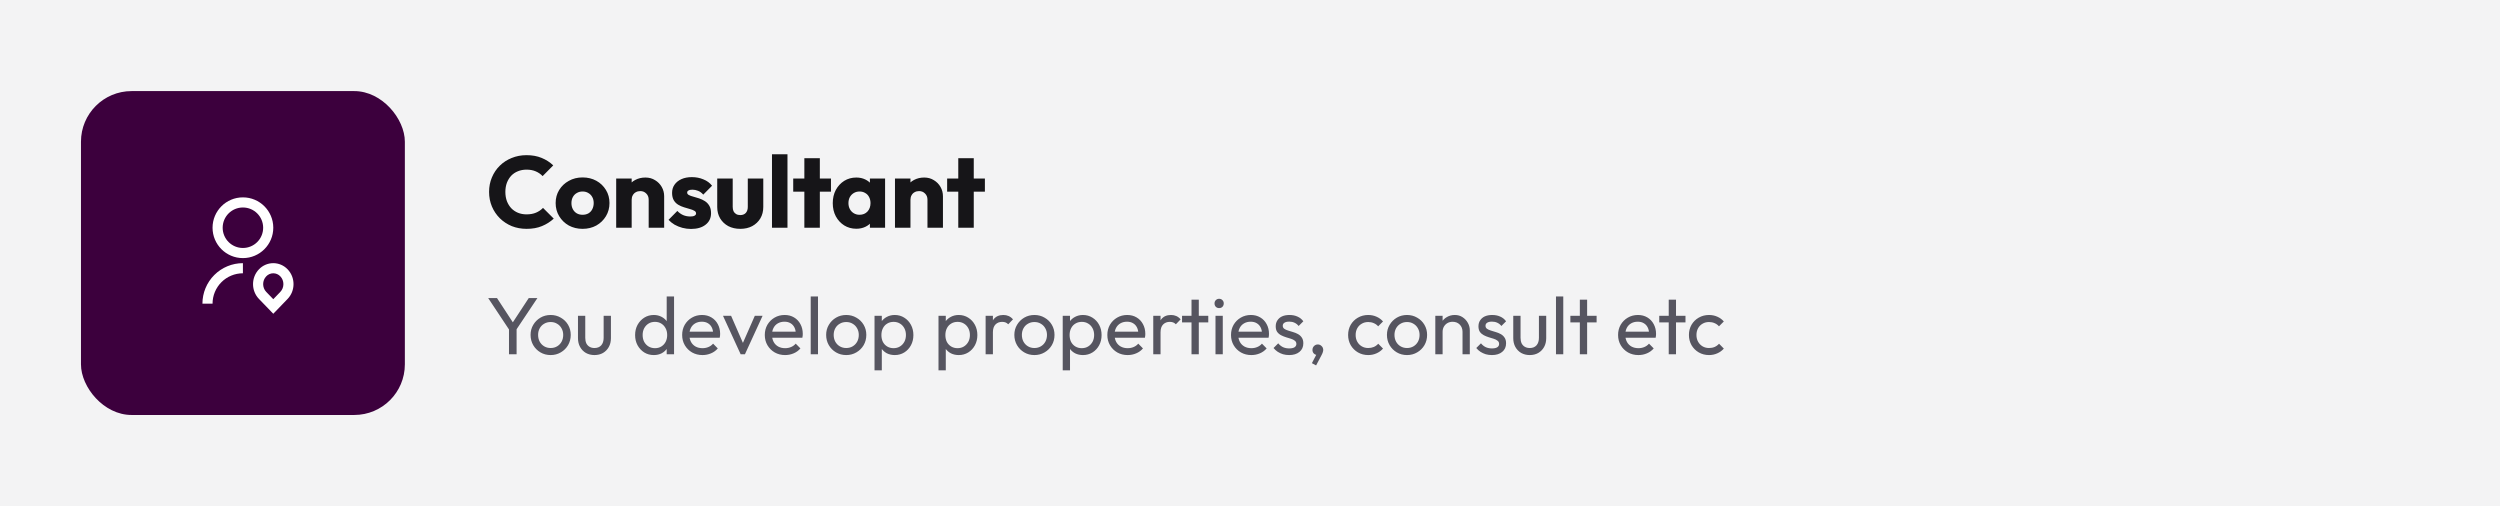 <svg width="494" height="100" viewBox="0 0 494 100" fill="none" xmlns="http://www.w3.org/2000/svg">
<rect width="494" height="100" fill="#F3F3F4"/>
<path d="M104.06 45.22C103.007 45.22 102.027 45.04 101.12 44.68C100.227 44.307 99.44 43.787 98.76 43.12C98.093 42.453 97.573 41.68 97.2 40.8C96.827 39.907 96.64 38.947 96.64 37.92C96.64 36.893 96.827 35.94 97.2 35.06C97.573 34.167 98.093 33.393 98.76 32.74C99.427 32.087 100.207 31.58 101.1 31.22C102.007 30.847 102.987 30.66 104.04 30.66C105.16 30.66 106.153 30.84 107.02 31.2C107.9 31.56 108.667 32.053 109.32 32.68L107.22 34.8C106.847 34.4 106.393 34.087 105.86 33.86C105.34 33.633 104.733 33.52 104.04 33.52C103.427 33.52 102.86 33.627 102.34 33.84C101.833 34.04 101.393 34.333 101.02 34.72C100.66 35.107 100.373 35.573 100.16 36.12C99.96 36.667 99.86 37.267 99.86 37.92C99.86 38.587 99.96 39.193 100.16 39.74C100.373 40.287 100.66 40.753 101.02 41.14C101.393 41.527 101.833 41.827 102.34 42.04C102.86 42.253 103.427 42.36 104.04 42.36C104.76 42.36 105.387 42.247 105.92 42.02C106.453 41.793 106.913 41.48 107.3 41.08L109.42 43.2C108.74 43.827 107.96 44.32 107.08 44.68C106.213 45.04 105.207 45.22 104.06 45.22ZM115.115 45.22C114.115 45.22 113.208 45 112.395 44.56C111.595 44.107 110.961 43.493 110.495 42.72C110.028 41.947 109.795 41.08 109.795 40.12C109.795 39.16 110.028 38.3 110.495 37.54C110.961 36.78 111.595 36.18 112.395 35.74C113.195 35.287 114.101 35.06 115.115 35.06C116.128 35.06 117.035 35.28 117.835 35.72C118.635 36.16 119.268 36.767 119.735 37.54C120.201 38.3 120.435 39.16 120.435 40.12C120.435 41.08 120.201 41.947 119.735 42.72C119.268 43.493 118.635 44.107 117.835 44.56C117.035 45 116.128 45.22 115.115 45.22ZM115.115 42.44C115.555 42.44 115.941 42.347 116.275 42.16C116.608 41.96 116.861 41.687 117.035 41.34C117.221 40.98 117.315 40.573 117.315 40.12C117.315 39.667 117.221 39.273 117.035 38.94C116.848 38.593 116.588 38.327 116.255 38.14C115.935 37.94 115.555 37.84 115.115 37.84C114.688 37.84 114.308 37.94 113.975 38.14C113.641 38.327 113.381 38.593 113.195 38.94C113.008 39.287 112.915 39.687 112.915 40.14C112.915 40.58 113.008 40.98 113.195 41.34C113.381 41.687 113.641 41.96 113.975 42.16C114.308 42.347 114.688 42.44 115.115 42.44ZM128.178 45V39.46C128.178 38.953 128.018 38.547 127.698 38.24C127.391 37.92 126.998 37.76 126.518 37.76C126.185 37.76 125.891 37.833 125.638 37.98C125.385 38.113 125.185 38.313 125.038 38.58C124.891 38.833 124.818 39.127 124.818 39.46L123.638 38.88C123.638 38.12 123.805 37.453 124.138 36.88C124.471 36.307 124.931 35.867 125.518 35.56C126.118 35.24 126.791 35.08 127.538 35.08C128.258 35.08 128.891 35.253 129.438 35.6C129.998 35.933 130.438 36.38 130.758 36.94C131.078 37.5 131.238 38.113 131.238 38.78V45H128.178ZM121.758 45V35.28H124.818V45H121.758ZM136.543 45.24C135.97 45.24 135.403 45.167 134.843 45.02C134.297 44.873 133.783 44.667 133.303 44.4C132.837 44.12 132.437 43.8 132.103 43.44L133.843 41.68C134.163 42.027 134.543 42.3 134.983 42.5C135.423 42.687 135.903 42.78 136.423 42.78C136.783 42.78 137.057 42.727 137.243 42.62C137.443 42.513 137.543 42.367 137.543 42.18C137.543 41.94 137.423 41.76 137.183 41.64C136.957 41.507 136.663 41.393 136.303 41.3C135.943 41.193 135.563 41.08 135.163 40.96C134.763 40.84 134.383 40.673 134.023 40.46C133.663 40.247 133.37 39.953 133.143 39.58C132.917 39.193 132.803 38.707 132.803 38.12C132.803 37.493 132.963 36.953 133.283 36.5C133.603 36.033 134.057 35.667 134.643 35.4C135.23 35.133 135.917 35 136.703 35C137.53 35 138.29 35.147 138.983 35.44C139.69 35.72 140.263 36.14 140.703 36.7L138.963 38.46C138.657 38.1 138.31 37.847 137.923 37.7C137.55 37.553 137.183 37.48 136.823 37.48C136.477 37.48 136.217 37.533 136.043 37.64C135.87 37.733 135.783 37.873 135.783 38.06C135.783 38.26 135.897 38.42 136.123 38.54C136.35 38.66 136.643 38.767 137.003 38.86C137.363 38.953 137.743 39.067 138.143 39.2C138.543 39.333 138.923 39.513 139.283 39.74C139.643 39.967 139.937 40.273 140.163 40.66C140.39 41.033 140.503 41.527 140.503 42.14C140.503 43.087 140.143 43.84 139.423 44.4C138.717 44.96 137.757 45.24 136.543 45.24ZM146.284 45.22C145.39 45.22 144.597 45.04 143.904 44.68C143.224 44.307 142.69 43.8 142.304 43.16C141.917 42.507 141.724 41.76 141.724 40.92V35.28H144.784V40.88C144.784 41.213 144.837 41.5 144.944 41.74C145.064 41.98 145.237 42.167 145.464 42.3C145.69 42.433 145.964 42.5 146.284 42.5C146.737 42.5 147.097 42.36 147.364 42.08C147.63 41.787 147.764 41.387 147.764 40.88V35.28H150.824V40.9C150.824 41.753 150.63 42.507 150.244 43.16C149.857 43.8 149.324 44.307 148.644 44.68C147.964 45.04 147.177 45.22 146.284 45.22ZM152.545 45V30.48H155.605V45H152.545ZM158.94 45V31.26H162V45H158.94ZM156.74 37.88V35.28H164.2V37.88H156.74ZM169.213 45.2C168.319 45.2 167.519 44.98 166.813 44.54C166.119 44.1 165.566 43.5 165.153 42.74C164.753 41.98 164.553 41.113 164.553 40.14C164.553 39.167 164.753 38.3 165.153 37.54C165.566 36.78 166.119 36.18 166.813 35.74C167.519 35.3 168.319 35.08 169.213 35.08C169.866 35.08 170.453 35.207 170.973 35.46C171.506 35.713 171.939 36.067 172.273 36.52C172.606 36.96 172.793 37.467 172.833 38.04V42.24C172.793 42.813 172.606 43.327 172.273 43.78C171.953 44.22 171.526 44.567 170.993 44.82C170.459 45.073 169.866 45.2 169.213 45.2ZM169.833 42.44C170.486 42.44 171.013 42.227 171.413 41.8C171.813 41.36 172.013 40.807 172.013 40.14C172.013 39.687 171.919 39.287 171.733 38.94C171.559 38.593 171.306 38.327 170.973 38.14C170.653 37.94 170.279 37.84 169.853 37.84C169.426 37.84 169.046 37.94 168.713 38.14C168.393 38.327 168.133 38.593 167.933 38.94C167.746 39.287 167.653 39.687 167.653 40.14C167.653 40.58 167.746 40.973 167.933 41.32C168.119 41.667 168.379 41.94 168.713 42.14C169.046 42.34 169.419 42.44 169.833 42.44ZM171.893 45V42.38L172.353 40.02L171.893 37.66V35.28H174.893V45H171.893ZM183.267 45V39.46C183.267 38.953 183.107 38.547 182.787 38.24C182.481 37.92 182.087 37.76 181.607 37.76C181.274 37.76 180.981 37.833 180.727 37.98C180.474 38.113 180.274 38.313 180.127 38.58C179.981 38.833 179.907 39.127 179.907 39.46L178.727 38.88C178.727 38.12 178.894 37.453 179.227 36.88C179.561 36.307 180.021 35.867 180.607 35.56C181.207 35.24 181.881 35.08 182.627 35.08C183.347 35.08 183.981 35.253 184.527 35.6C185.087 35.933 185.527 36.38 185.847 36.94C186.167 37.5 186.327 38.113 186.327 38.78V45H183.267ZM176.847 45V35.28H179.907V45H176.847ZM189.355 45V31.26H192.415V45H189.355ZM187.155 37.88V35.28H194.615V37.88H187.155Z" fill="#161518"/>
<path d="M100.832 65.488L96.464 58.896H98.208L101.728 64.288H100.944L104.48 58.896H106.192L101.792 65.488H100.832ZM100.576 70V64.496H102.08V70H100.576ZM108.809 70.16C108.063 70.16 107.391 69.984 106.793 69.632C106.196 69.28 105.721 68.805 105.369 68.208C105.017 67.6 104.841 66.923 104.841 66.176C104.841 65.44 105.017 64.779 105.369 64.192C105.721 63.595 106.196 63.12 106.793 62.768C107.391 62.416 108.063 62.24 108.809 62.24C109.545 62.24 110.212 62.416 110.809 62.768C111.417 63.109 111.897 63.579 112.249 64.176C112.601 64.773 112.777 65.44 112.777 66.176C112.777 66.923 112.601 67.6 112.249 68.208C111.897 68.805 111.417 69.28 110.809 69.632C110.212 69.984 109.545 70.16 108.809 70.16ZM108.809 68.768C109.289 68.768 109.716 68.656 110.089 68.432C110.463 68.208 110.756 67.904 110.969 67.52C111.183 67.125 111.289 66.677 111.289 66.176C111.289 65.685 111.177 65.248 110.953 64.864C110.74 64.48 110.447 64.181 110.073 63.968C109.711 63.744 109.289 63.632 108.809 63.632C108.329 63.632 107.903 63.744 107.529 63.968C107.156 64.181 106.863 64.48 106.649 64.864C106.436 65.248 106.329 65.685 106.329 66.176C106.329 66.677 106.436 67.125 106.649 67.52C106.863 67.904 107.156 68.208 107.529 68.432C107.903 68.656 108.329 68.768 108.809 68.768ZM117.456 70.16C116.837 70.16 116.277 70.021 115.776 69.744C115.285 69.456 114.901 69.061 114.624 68.56C114.346 68.059 114.208 67.477 114.208 66.816V62.4H115.648V66.752C115.648 67.168 115.717 67.531 115.856 67.84C116.005 68.139 116.218 68.368 116.496 68.528C116.773 68.688 117.098 68.768 117.472 68.768C118.037 68.768 118.48 68.592 118.8 68.24C119.12 67.877 119.28 67.381 119.28 66.752V62.4H120.72V66.816C120.72 67.477 120.581 68.059 120.304 68.56C120.026 69.061 119.642 69.456 119.152 69.744C118.672 70.021 118.106 70.16 117.456 70.16ZM129.194 70.16C128.49 70.16 127.861 69.989 127.306 69.648C126.751 69.296 126.309 68.821 125.978 68.224C125.658 67.627 125.498 66.955 125.498 66.208C125.498 65.461 125.658 64.789 125.978 64.192C126.309 63.595 126.751 63.12 127.306 62.768C127.861 62.416 128.49 62.24 129.194 62.24C129.759 62.24 130.271 62.363 130.73 62.608C131.189 62.843 131.557 63.173 131.834 63.6C132.122 64.016 132.282 64.501 132.314 65.056V67.344C132.282 67.888 132.127 68.373 131.85 68.8C131.573 69.227 131.205 69.563 130.746 69.808C130.287 70.043 129.77 70.16 129.194 70.16ZM129.434 68.8C129.914 68.8 130.33 68.688 130.682 68.464C131.045 68.24 131.327 67.936 131.53 67.552C131.733 67.157 131.834 66.709 131.834 66.208C131.834 65.685 131.727 65.232 131.514 64.848C131.311 64.464 131.029 64.16 130.666 63.936C130.314 63.712 129.898 63.6 129.418 63.6C128.938 63.6 128.517 63.712 128.154 63.936C127.791 64.16 127.503 64.469 127.29 64.864C127.087 65.248 126.986 65.691 126.986 66.192C126.986 66.704 127.087 67.157 127.29 67.552C127.503 67.936 127.791 68.24 128.154 68.464C128.527 68.688 128.954 68.8 129.434 68.8ZM133.194 70H131.738V67.952L132.01 66.096L131.738 64.256V58.576H133.194V70ZM138.81 70.16C138.053 70.16 137.37 69.989 136.762 69.648C136.154 69.296 135.674 68.821 135.322 68.224C134.97 67.627 134.794 66.949 134.794 66.192C134.794 65.445 134.965 64.773 135.306 64.176C135.658 63.579 136.128 63.109 136.714 62.768C137.312 62.416 137.978 62.24 138.714 62.24C139.418 62.24 140.037 62.4 140.57 62.72C141.114 63.04 141.536 63.483 141.834 64.048C142.144 64.613 142.298 65.253 142.298 65.968C142.298 66.075 142.293 66.192 142.282 66.32C142.272 66.437 142.25 66.576 142.218 66.736H135.802V65.536H141.45L140.922 66C140.922 65.488 140.832 65.056 140.65 64.704C140.469 64.341 140.213 64.064 139.882 63.872C139.552 63.669 139.152 63.568 138.682 63.568C138.192 63.568 137.76 63.675 137.386 63.888C137.013 64.101 136.725 64.4 136.522 64.784C136.32 65.168 136.218 65.621 136.218 66.144C136.218 66.677 136.325 67.147 136.538 67.552C136.752 67.947 137.056 68.256 137.45 68.48C137.845 68.693 138.298 68.8 138.81 68.8C139.237 68.8 139.626 68.725 139.978 68.576C140.341 68.427 140.65 68.203 140.906 67.904L141.834 68.848C141.472 69.275 141.024 69.6 140.49 69.824C139.968 70.048 139.408 70.16 138.81 70.16ZM146.352 70L142.864 62.4H144.464L147.264 68.816H146.336L149.152 62.4H150.688L147.2 70H146.352ZM155.139 70.16C154.381 70.16 153.699 69.989 153.091 69.648C152.483 69.296 152.003 68.821 151.651 68.224C151.299 67.627 151.123 66.949 151.123 66.192C151.123 65.445 151.293 64.773 151.635 64.176C151.987 63.579 152.456 63.109 153.043 62.768C153.64 62.416 154.307 62.24 155.043 62.24C155.747 62.24 156.365 62.4 156.899 62.72C157.443 63.04 157.864 63.483 158.163 64.048C158.472 64.613 158.627 65.253 158.627 65.968C158.627 66.075 158.621 66.192 158.611 66.32C158.6 66.437 158.579 66.576 158.547 66.736H152.131V65.536H157.779L157.251 66C157.251 65.488 157.16 65.056 156.979 64.704C156.797 64.341 156.541 64.064 156.211 63.872C155.88 63.669 155.48 63.568 155.011 63.568C154.52 63.568 154.088 63.675 153.715 63.888C153.341 64.101 153.053 64.4 152.851 64.784C152.648 65.168 152.547 65.621 152.547 66.144C152.547 66.677 152.653 67.147 152.867 67.552C153.08 67.947 153.384 68.256 153.779 68.48C154.173 68.693 154.627 68.8 155.139 68.8C155.565 68.8 155.955 68.725 156.307 68.576C156.669 68.427 156.979 68.203 157.235 67.904L158.163 68.848C157.8 69.275 157.352 69.6 156.819 69.824C156.296 70.048 155.736 70.16 155.139 70.16ZM160.197 70V58.576H161.637V70H160.197ZM167.216 70.16C166.469 70.16 165.797 69.984 165.2 69.632C164.602 69.28 164.128 68.805 163.776 68.208C163.424 67.6 163.248 66.923 163.248 66.176C163.248 65.44 163.424 64.779 163.776 64.192C164.128 63.595 164.602 63.12 165.2 62.768C165.797 62.416 166.469 62.24 167.216 62.24C167.952 62.24 168.618 62.416 169.216 62.768C169.824 63.109 170.304 63.579 170.656 64.176C171.008 64.773 171.184 65.44 171.184 66.176C171.184 66.923 171.008 67.6 170.656 68.208C170.304 68.805 169.824 69.28 169.216 69.632C168.618 69.984 167.952 70.16 167.216 70.16ZM167.216 68.768C167.696 68.768 168.122 68.656 168.496 68.432C168.869 68.208 169.162 67.904 169.376 67.52C169.589 67.125 169.696 66.677 169.696 66.176C169.696 65.685 169.584 65.248 169.36 64.864C169.146 64.48 168.853 64.181 168.48 63.968C168.117 63.744 167.696 63.632 167.216 63.632C166.736 63.632 166.309 63.744 165.936 63.968C165.562 64.181 165.269 64.48 165.056 64.864C164.842 65.248 164.736 65.685 164.736 66.176C164.736 66.677 164.842 67.125 165.056 67.52C165.269 67.904 165.562 68.208 165.936 68.432C166.309 68.656 166.736 68.768 167.216 68.768ZM176.806 70.16C176.23 70.16 175.707 70.043 175.238 69.808C174.779 69.563 174.411 69.227 174.134 68.8C173.857 68.373 173.702 67.888 173.67 67.344V65.056C173.702 64.501 173.857 64.016 174.134 63.6C174.422 63.173 174.795 62.843 175.254 62.608C175.723 62.363 176.241 62.24 176.806 62.24C177.499 62.24 178.123 62.416 178.678 62.768C179.243 63.12 179.686 63.595 180.006 64.192C180.326 64.789 180.486 65.461 180.486 66.208C180.486 66.955 180.326 67.627 180.006 68.224C179.686 68.821 179.243 69.296 178.678 69.648C178.123 69.989 177.499 70.16 176.806 70.16ZM176.566 68.8C177.046 68.8 177.467 68.688 177.83 68.464C178.193 68.24 178.481 67.936 178.694 67.552C178.907 67.157 179.014 66.704 179.014 66.192C179.014 65.691 178.907 65.243 178.694 64.848C178.481 64.453 178.193 64.149 177.83 63.936C177.467 63.712 177.051 63.6 176.582 63.6C176.102 63.6 175.681 63.712 175.318 63.936C174.955 64.149 174.673 64.453 174.47 64.848C174.267 65.243 174.166 65.696 174.166 66.208C174.166 66.709 174.262 67.157 174.454 67.552C174.657 67.936 174.939 68.24 175.302 68.464C175.675 68.688 176.097 68.8 176.566 68.8ZM172.806 73.184V62.4H174.246V64.4L173.974 66.24L174.246 68.096V73.184H172.806ZM189.447 70.16C188.871 70.16 188.348 70.043 187.879 69.808C187.42 69.563 187.052 69.227 186.775 68.8C186.497 68.373 186.343 67.888 186.311 67.344V65.056C186.343 64.501 186.497 64.016 186.775 63.6C187.063 63.173 187.436 62.843 187.895 62.608C188.364 62.363 188.881 62.24 189.447 62.24C190.14 62.24 190.764 62.416 191.319 62.768C191.884 63.12 192.327 63.595 192.647 64.192C192.967 64.789 193.127 65.461 193.127 66.208C193.127 66.955 192.967 67.627 192.647 68.224C192.327 68.821 191.884 69.296 191.319 69.648C190.764 69.989 190.14 70.16 189.447 70.16ZM189.207 68.8C189.687 68.8 190.108 68.688 190.471 68.464C190.833 68.24 191.121 67.936 191.335 67.552C191.548 67.157 191.655 66.704 191.655 66.192C191.655 65.691 191.548 65.243 191.335 64.848C191.121 64.453 190.833 64.149 190.471 63.936C190.108 63.712 189.692 63.6 189.223 63.6C188.743 63.6 188.321 63.712 187.959 63.936C187.596 64.149 187.313 64.453 187.111 64.848C186.908 65.243 186.807 65.696 186.807 66.208C186.807 66.709 186.903 67.157 187.095 67.552C187.297 67.936 187.58 68.24 187.943 68.464C188.316 68.688 188.737 68.8 189.207 68.8ZM185.447 73.184V62.4H186.887V64.4L186.615 66.24L186.887 68.096V73.184H185.447ZM194.759 70V62.4H196.199V70H194.759ZM196.199 65.664L195.655 65.424C195.655 64.453 195.879 63.68 196.327 63.104C196.775 62.528 197.42 62.24 198.263 62.24C198.647 62.24 198.994 62.309 199.303 62.448C199.612 62.576 199.9 62.795 200.167 63.104L199.223 64.08C199.063 63.909 198.887 63.787 198.695 63.712C198.503 63.637 198.279 63.6 198.023 63.6C197.49 63.6 197.052 63.771 196.711 64.112C196.37 64.453 196.199 64.971 196.199 65.664ZM204.403 70.16C203.656 70.16 202.984 69.984 202.387 69.632C201.79 69.28 201.315 68.805 200.963 68.208C200.611 67.6 200.435 66.923 200.435 66.176C200.435 65.44 200.611 64.779 200.963 64.192C201.315 63.595 201.79 63.12 202.387 62.768C202.984 62.416 203.656 62.24 204.403 62.24C205.139 62.24 205.806 62.416 206.403 62.768C207.011 63.109 207.491 63.579 207.843 64.176C208.195 64.773 208.371 65.44 208.371 66.176C208.371 66.923 208.195 67.6 207.843 68.208C207.491 68.805 207.011 69.28 206.403 69.632C205.806 69.984 205.139 70.16 204.403 70.16ZM204.403 68.768C204.883 68.768 205.31 68.656 205.683 68.432C206.056 68.208 206.35 67.904 206.563 67.52C206.776 67.125 206.883 66.677 206.883 66.176C206.883 65.685 206.771 65.248 206.547 64.864C206.334 64.48 206.04 64.181 205.667 63.968C205.304 63.744 204.883 63.632 204.403 63.632C203.923 63.632 203.496 63.744 203.123 63.968C202.75 64.181 202.456 64.48 202.243 64.864C202.03 65.248 201.923 65.685 201.923 66.176C201.923 66.677 202.03 67.125 202.243 67.52C202.456 67.904 202.75 68.208 203.123 68.432C203.496 68.656 203.923 68.768 204.403 68.768ZM213.994 70.16C213.418 70.16 212.895 70.043 212.426 69.808C211.967 69.563 211.599 69.227 211.322 68.8C211.044 68.373 210.89 67.888 210.858 67.344V65.056C210.89 64.501 211.044 64.016 211.322 63.6C211.61 63.173 211.983 62.843 212.442 62.608C212.911 62.363 213.428 62.24 213.994 62.24C214.687 62.24 215.311 62.416 215.866 62.768C216.431 63.12 216.874 63.595 217.194 64.192C217.514 64.789 217.674 65.461 217.674 66.208C217.674 66.955 217.514 67.627 217.194 68.224C216.874 68.821 216.431 69.296 215.866 69.648C215.311 69.989 214.687 70.16 213.994 70.16ZM213.754 68.8C214.234 68.8 214.655 68.688 215.018 68.464C215.38 68.24 215.668 67.936 215.882 67.552C216.095 67.157 216.202 66.704 216.202 66.192C216.202 65.691 216.095 65.243 215.882 64.848C215.668 64.453 215.38 64.149 215.018 63.936C214.655 63.712 214.239 63.6 213.77 63.6C213.29 63.6 212.868 63.712 212.506 63.936C212.143 64.149 211.86 64.453 211.658 64.848C211.455 65.243 211.354 65.696 211.354 66.208C211.354 66.709 211.45 67.157 211.642 67.552C211.844 67.936 212.127 68.24 212.49 68.464C212.863 68.688 213.284 68.8 213.754 68.8ZM209.993 73.184V62.4H211.434V64.4L211.162 66.24L211.434 68.096V73.184H209.993ZM222.826 70.16C222.069 70.16 221.386 69.989 220.778 69.648C220.17 69.296 219.69 68.821 219.338 68.224C218.986 67.627 218.81 66.949 218.81 66.192C218.81 65.445 218.981 64.773 219.322 64.176C219.674 63.579 220.143 63.109 220.73 62.768C221.327 62.416 221.994 62.24 222.73 62.24C223.434 62.24 224.053 62.4 224.586 62.72C225.13 63.04 225.551 63.483 225.85 64.048C226.159 64.613 226.314 65.253 226.314 65.968C226.314 66.075 226.309 66.192 226.298 66.32C226.287 66.437 226.266 66.576 226.234 66.736H219.818V65.536H225.466L224.938 66C224.938 65.488 224.847 65.056 224.666 64.704C224.485 64.341 224.229 64.064 223.898 63.872C223.567 63.669 223.167 63.568 222.698 63.568C222.207 63.568 221.775 63.675 221.402 63.888C221.029 64.101 220.741 64.4 220.538 64.784C220.335 65.168 220.234 65.621 220.234 66.144C220.234 66.677 220.341 67.147 220.554 67.552C220.767 67.947 221.071 68.256 221.466 68.48C221.861 68.693 222.314 68.8 222.826 68.8C223.253 68.8 223.642 68.725 223.994 68.576C224.357 68.427 224.666 68.203 224.922 67.904L225.85 68.848C225.487 69.275 225.039 69.6 224.506 69.824C223.983 70.048 223.423 70.16 222.826 70.16ZM227.884 70V62.4H229.324V70H227.884ZM229.324 65.664L228.78 65.424C228.78 64.453 229.004 63.68 229.452 63.104C229.9 62.528 230.545 62.24 231.388 62.24C231.772 62.24 232.119 62.309 232.428 62.448C232.737 62.576 233.025 62.795 233.292 63.104L232.348 64.08C232.188 63.909 232.012 63.787 231.82 63.712C231.628 63.637 231.404 63.6 231.148 63.6C230.615 63.6 230.177 63.771 229.836 64.112C229.495 64.453 229.324 64.971 229.324 65.664ZM235.443 70V59.216H236.883V70H235.443ZM233.571 63.712V62.4H238.755V63.712H233.571ZM240.181 70V62.4H241.621V70H240.181ZM240.901 60.88C240.635 60.88 240.416 60.795 240.245 60.624C240.075 60.443 239.989 60.219 239.989 59.952C239.989 59.696 240.075 59.483 240.245 59.312C240.416 59.131 240.635 59.04 240.901 59.04C241.168 59.04 241.387 59.131 241.557 59.312C241.728 59.483 241.813 59.696 241.813 59.952C241.813 60.219 241.728 60.443 241.557 60.624C241.387 60.795 241.168 60.88 240.901 60.88ZM247.264 70.16C246.506 70.16 245.824 69.989 245.216 69.648C244.608 69.296 244.128 68.821 243.776 68.224C243.424 67.627 243.248 66.949 243.248 66.192C243.248 65.445 243.418 64.773 243.76 64.176C244.112 63.579 244.581 63.109 245.168 62.768C245.765 62.416 246.432 62.24 247.168 62.24C247.872 62.24 248.49 62.4 249.024 62.72C249.568 63.04 249.989 63.483 250.288 64.048C250.597 64.613 250.752 65.253 250.752 65.968C250.752 66.075 250.746 66.192 250.736 66.32C250.725 66.437 250.704 66.576 250.672 66.736H244.256V65.536H249.904L249.376 66C249.376 65.488 249.285 65.056 249.104 64.704C248.922 64.341 248.666 64.064 248.336 63.872C248.005 63.669 247.605 63.568 247.136 63.568C246.645 63.568 246.213 63.675 245.84 63.888C245.466 64.101 245.178 64.4 244.976 64.784C244.773 65.168 244.672 65.621 244.672 66.144C244.672 66.677 244.778 67.147 244.992 67.552C245.205 67.947 245.509 68.256 245.904 68.48C246.298 68.693 246.752 68.8 247.264 68.8C247.69 68.8 248.08 68.725 248.432 68.576C248.794 68.427 249.104 68.203 249.36 67.904L250.288 68.848C249.925 69.275 249.477 69.6 248.944 69.824C248.421 70.048 247.861 70.16 247.264 70.16ZM254.738 70.16C254.311 70.16 253.906 70.107 253.522 70C253.148 69.883 252.802 69.723 252.482 69.52C252.162 69.307 251.884 69.056 251.65 68.768L252.578 67.84C252.855 68.181 253.175 68.437 253.538 68.608C253.9 68.768 254.306 68.848 254.754 68.848C255.202 68.848 255.548 68.773 255.794 68.624C256.039 68.464 256.162 68.245 256.162 67.968C256.162 67.691 256.06 67.477 255.858 67.328C255.666 67.168 255.415 67.04 255.106 66.944C254.796 66.837 254.466 66.736 254.114 66.64C253.772 66.533 253.447 66.4 253.138 66.24C252.828 66.08 252.572 65.861 252.37 65.584C252.178 65.307 252.082 64.939 252.082 64.48C252.082 64.021 252.194 63.627 252.418 63.296C252.642 62.955 252.951 62.693 253.346 62.512C253.751 62.331 254.236 62.24 254.802 62.24C255.399 62.24 255.927 62.347 256.386 62.56C256.855 62.763 257.239 63.072 257.538 63.488L256.61 64.416C256.396 64.139 256.13 63.925 255.81 63.776C255.5 63.627 255.148 63.552 254.754 63.552C254.338 63.552 254.018 63.627 253.794 63.776C253.58 63.915 253.474 64.112 253.474 64.368C253.474 64.624 253.57 64.821 253.762 64.96C253.954 65.099 254.204 65.216 254.514 65.312C254.834 65.408 255.164 65.509 255.506 65.616C255.847 65.712 256.172 65.845 256.482 66.016C256.791 66.187 257.042 66.416 257.234 66.704C257.436 66.992 257.538 67.371 257.538 67.84C257.538 68.555 257.282 69.12 256.77 69.536C256.268 69.952 255.591 70.16 254.738 70.16ZM259.23 71.76L260.222 69.856L260.734 69.728C260.68 69.845 260.611 69.941 260.526 70.016C260.451 70.091 260.355 70.128 260.238 70.128C260.014 70.128 259.806 70.037 259.614 69.856C259.432 69.664 259.342 69.429 259.342 69.152C259.342 68.843 259.443 68.587 259.646 68.384C259.848 68.171 260.104 68.064 260.414 68.064C260.691 68.064 260.936 68.171 261.15 68.384C261.363 68.587 261.47 68.843 261.47 69.152C261.47 69.269 261.443 69.413 261.39 69.584C261.347 69.744 261.256 69.952 261.118 70.208L260.062 72.208L259.23 71.76ZM270.356 70.16C269.609 70.16 268.932 69.984 268.324 69.632C267.727 69.28 267.252 68.805 266.9 68.208C266.559 67.6 266.388 66.928 266.388 66.192C266.388 65.445 266.559 64.773 266.9 64.176C267.252 63.579 267.727 63.109 268.324 62.768C268.932 62.416 269.609 62.24 270.356 62.24C270.943 62.24 271.487 62.352 271.988 62.576C272.489 62.789 272.921 63.104 273.284 63.52L272.324 64.48C272.089 64.203 271.801 63.995 271.46 63.856C271.129 63.707 270.761 63.632 270.356 63.632C269.876 63.632 269.449 63.744 269.076 63.968C268.703 64.181 268.409 64.48 268.196 64.864C267.983 65.248 267.876 65.691 267.876 66.192C267.876 66.693 267.983 67.136 268.196 67.52C268.409 67.904 268.703 68.208 269.076 68.432C269.449 68.656 269.876 68.768 270.356 68.768C270.761 68.768 271.129 68.699 271.46 68.56C271.801 68.411 272.095 68.197 272.34 67.92L273.284 68.88C272.932 69.285 272.5 69.6 271.988 69.824C271.487 70.048 270.943 70.16 270.356 70.16ZM278.028 70.16C277.281 70.16 276.609 69.984 276.012 69.632C275.415 69.28 274.94 68.805 274.588 68.208C274.236 67.6 274.06 66.923 274.06 66.176C274.06 65.44 274.236 64.779 274.588 64.192C274.94 63.595 275.415 63.12 276.012 62.768C276.609 62.416 277.281 62.24 278.028 62.24C278.764 62.24 279.431 62.416 280.028 62.768C280.636 63.109 281.116 63.579 281.468 64.176C281.82 64.773 281.996 65.44 281.996 66.176C281.996 66.923 281.82 67.6 281.468 68.208C281.116 68.805 280.636 69.28 280.028 69.632C279.431 69.984 278.764 70.16 278.028 70.16ZM278.028 68.768C278.508 68.768 278.935 68.656 279.308 68.432C279.681 68.208 279.975 67.904 280.188 67.52C280.401 67.125 280.508 66.677 280.508 66.176C280.508 65.685 280.396 65.248 280.172 64.864C279.959 64.48 279.665 64.181 279.292 63.968C278.929 63.744 278.508 63.632 278.028 63.632C277.548 63.632 277.121 63.744 276.748 63.968C276.375 64.181 276.081 64.48 275.868 64.864C275.655 65.248 275.548 65.685 275.548 66.176C275.548 66.677 275.655 67.125 275.868 67.52C276.081 67.904 276.375 68.208 276.748 68.432C277.121 68.656 277.548 68.768 278.028 68.768ZM288.995 70V65.568C288.995 64.992 288.813 64.517 288.451 64.144C288.088 63.771 287.619 63.584 287.043 63.584C286.659 63.584 286.317 63.669 286.019 63.84C285.72 64.011 285.485 64.245 285.315 64.544C285.144 64.843 285.059 65.184 285.059 65.568L284.467 65.232C284.467 64.656 284.595 64.144 284.851 63.696C285.107 63.248 285.464 62.896 285.923 62.64C286.381 62.373 286.899 62.24 287.475 62.24C288.051 62.24 288.557 62.384 288.995 62.672C289.443 62.96 289.795 63.339 290.051 63.808C290.307 64.267 290.435 64.757 290.435 65.28V70H288.995ZM283.618 70V62.4H285.059V70H283.618ZM294.8 70.16C294.373 70.16 293.968 70.107 293.584 70C293.211 69.883 292.864 69.723 292.544 69.52C292.224 69.307 291.947 69.056 291.712 68.768L292.64 67.84C292.917 68.181 293.237 68.437 293.6 68.608C293.963 68.768 294.368 68.848 294.816 68.848C295.264 68.848 295.611 68.773 295.856 68.624C296.101 68.464 296.224 68.245 296.224 67.968C296.224 67.691 296.123 67.477 295.92 67.328C295.728 67.168 295.477 67.04 295.168 66.944C294.859 66.837 294.528 66.736 294.176 66.64C293.835 66.533 293.509 66.4 293.2 66.24C292.891 66.08 292.635 65.861 292.432 65.584C292.24 65.307 292.144 64.939 292.144 64.48C292.144 64.021 292.256 63.627 292.48 63.296C292.704 62.955 293.013 62.693 293.408 62.512C293.813 62.331 294.299 62.24 294.864 62.24C295.461 62.24 295.989 62.347 296.448 62.56C296.917 62.763 297.301 63.072 297.6 63.488L296.672 64.416C296.459 64.139 296.192 63.925 295.872 63.776C295.563 63.627 295.211 63.552 294.816 63.552C294.4 63.552 294.08 63.627 293.856 63.776C293.643 63.915 293.536 64.112 293.536 64.368C293.536 64.624 293.632 64.821 293.824 64.96C294.016 65.099 294.267 65.216 294.576 65.312C294.896 65.408 295.227 65.509 295.568 65.616C295.909 65.712 296.235 65.845 296.544 66.016C296.853 66.187 297.104 66.416 297.296 66.704C297.499 66.992 297.6 67.371 297.6 67.84C297.6 68.555 297.344 69.12 296.832 69.536C296.331 69.952 295.653 70.16 294.8 70.16ZM302.268 70.16C301.65 70.16 301.09 70.021 300.588 69.744C300.098 69.456 299.714 69.061 299.436 68.56C299.159 68.059 299.02 67.477 299.02 66.816V62.4H300.46V66.752C300.46 67.168 300.53 67.531 300.668 67.84C300.818 68.139 301.031 68.368 301.308 68.528C301.586 68.688 301.911 68.768 302.284 68.768C302.85 68.768 303.292 68.592 303.612 68.24C303.932 67.877 304.092 67.381 304.092 66.752V62.4H305.532V66.816C305.532 67.477 305.394 68.059 305.116 68.56C304.839 69.061 304.455 69.456 303.964 69.744C303.484 70.021 302.919 70.16 302.268 70.16ZM307.462 70V58.576H308.902V70H307.462ZM312.177 70V59.216H313.617V70H312.177ZM310.305 63.712V62.4H315.489V63.712H310.305ZM323.748 70.16C322.991 70.16 322.308 69.989 321.7 69.648C321.092 69.296 320.612 68.821 320.26 68.224C319.908 67.627 319.732 66.949 319.732 66.192C319.732 65.445 319.903 64.773 320.244 64.176C320.596 63.579 321.065 63.109 321.652 62.768C322.249 62.416 322.916 62.24 323.652 62.24C324.356 62.24 324.975 62.4 325.508 62.72C326.052 63.04 326.473 63.483 326.772 64.048C327.081 64.613 327.236 65.253 327.236 65.968C327.236 66.075 327.231 66.192 327.22 66.32C327.209 66.437 327.188 66.576 327.156 66.736H320.74V65.536H326.388L325.86 66C325.86 65.488 325.769 65.056 325.588 64.704C325.407 64.341 325.151 64.064 324.82 63.872C324.489 63.669 324.089 63.568 323.62 63.568C323.129 63.568 322.697 63.675 322.324 63.888C321.951 64.101 321.663 64.4 321.46 64.784C321.257 65.168 321.156 65.621 321.156 66.144C321.156 66.677 321.263 67.147 321.476 67.552C321.689 67.947 321.993 68.256 322.388 68.48C322.783 68.693 323.236 68.8 323.748 68.8C324.175 68.8 324.564 68.725 324.916 68.576C325.279 68.427 325.588 68.203 325.844 67.904L326.772 68.848C326.409 69.275 325.961 69.6 325.428 69.824C324.905 70.048 324.345 70.16 323.748 70.16ZM329.74 70V59.216H331.18V70H329.74ZM327.868 63.712V62.4H333.052V63.712H327.868ZM337.7 70.16C336.953 70.16 336.276 69.984 335.668 69.632C335.071 69.28 334.596 68.805 334.244 68.208C333.903 67.6 333.732 66.928 333.732 66.192C333.732 65.445 333.903 64.773 334.244 64.176C334.596 63.579 335.071 63.109 335.668 62.768C336.276 62.416 336.953 62.24 337.7 62.24C338.287 62.24 338.831 62.352 339.332 62.576C339.833 62.789 340.265 63.104 340.628 63.52L339.668 64.48C339.433 64.203 339.145 63.995 338.804 63.856C338.473 63.707 338.105 63.632 337.7 63.632C337.22 63.632 336.793 63.744 336.42 63.968C336.047 64.181 335.753 64.48 335.54 64.864C335.327 65.248 335.22 65.691 335.22 66.192C335.22 66.693 335.327 67.136 335.54 67.52C335.753 67.904 336.047 68.208 336.42 68.432C336.793 68.656 337.22 68.768 337.7 68.768C338.105 68.768 338.473 68.699 338.804 68.56C339.145 68.411 339.439 68.197 339.684 67.92L340.628 68.88C340.276 69.285 339.844 69.6 339.332 69.824C338.831 70.048 338.287 70.16 337.7 70.16Z" fill="#565560"/>
<rect x="16" y="18" width="64" height="64" rx="10" fill="#3C003D"/>
<g clip-path="url(#clip0_524_8353)">
<path d="M48 52V54C46.409 54 44.883 54.632 43.757 55.757C42.632 56.883 42 58.409 42 60H40C40 57.878 40.843 55.843 42.343 54.343C43.843 52.843 45.878 52 48 52ZM48 51C44.685 51 42 48.315 42 45C42 41.685 44.685 39 48 39C51.315 39 54 41.685 54 45C54 48.315 51.315 51 48 51ZM48 49C50.21 49 52 47.21 52 45C52 42.79 50.21 41 48 41C45.79 41 44 42.79 44 45C44 47.21 45.79 49 48 49ZM56.828 59.071L54 62L51.172 59.071C49.609 57.453 49.609 54.831 51.172 53.213C51.537 52.83 51.975 52.525 52.462 52.316C52.948 52.108 53.471 52 54 52C54.529 52 55.052 52.108 55.538 52.316C56.025 52.525 56.463 52.83 56.828 53.213C58.391 54.831 58.391 57.453 56.828 59.071ZM55.39 57.681C56.203 56.839 56.203 55.445 55.39 54.603C55.212 54.413 54.997 54.261 54.758 54.157C54.518 54.054 54.261 54 54 54C53.739 54 53.482 54.054 53.242 54.157C53.003 54.261 52.788 54.413 52.61 54.603C51.797 55.445 51.797 56.839 52.61 57.682L54 59.12L55.39 57.68V57.681Z" fill="white"/>
</g>
<defs>
<clipPath id="clip0_524_8353">
<rect width="24" height="24" fill="white" transform="translate(36 38)"/>
</clipPath>
</defs>
</svg>
